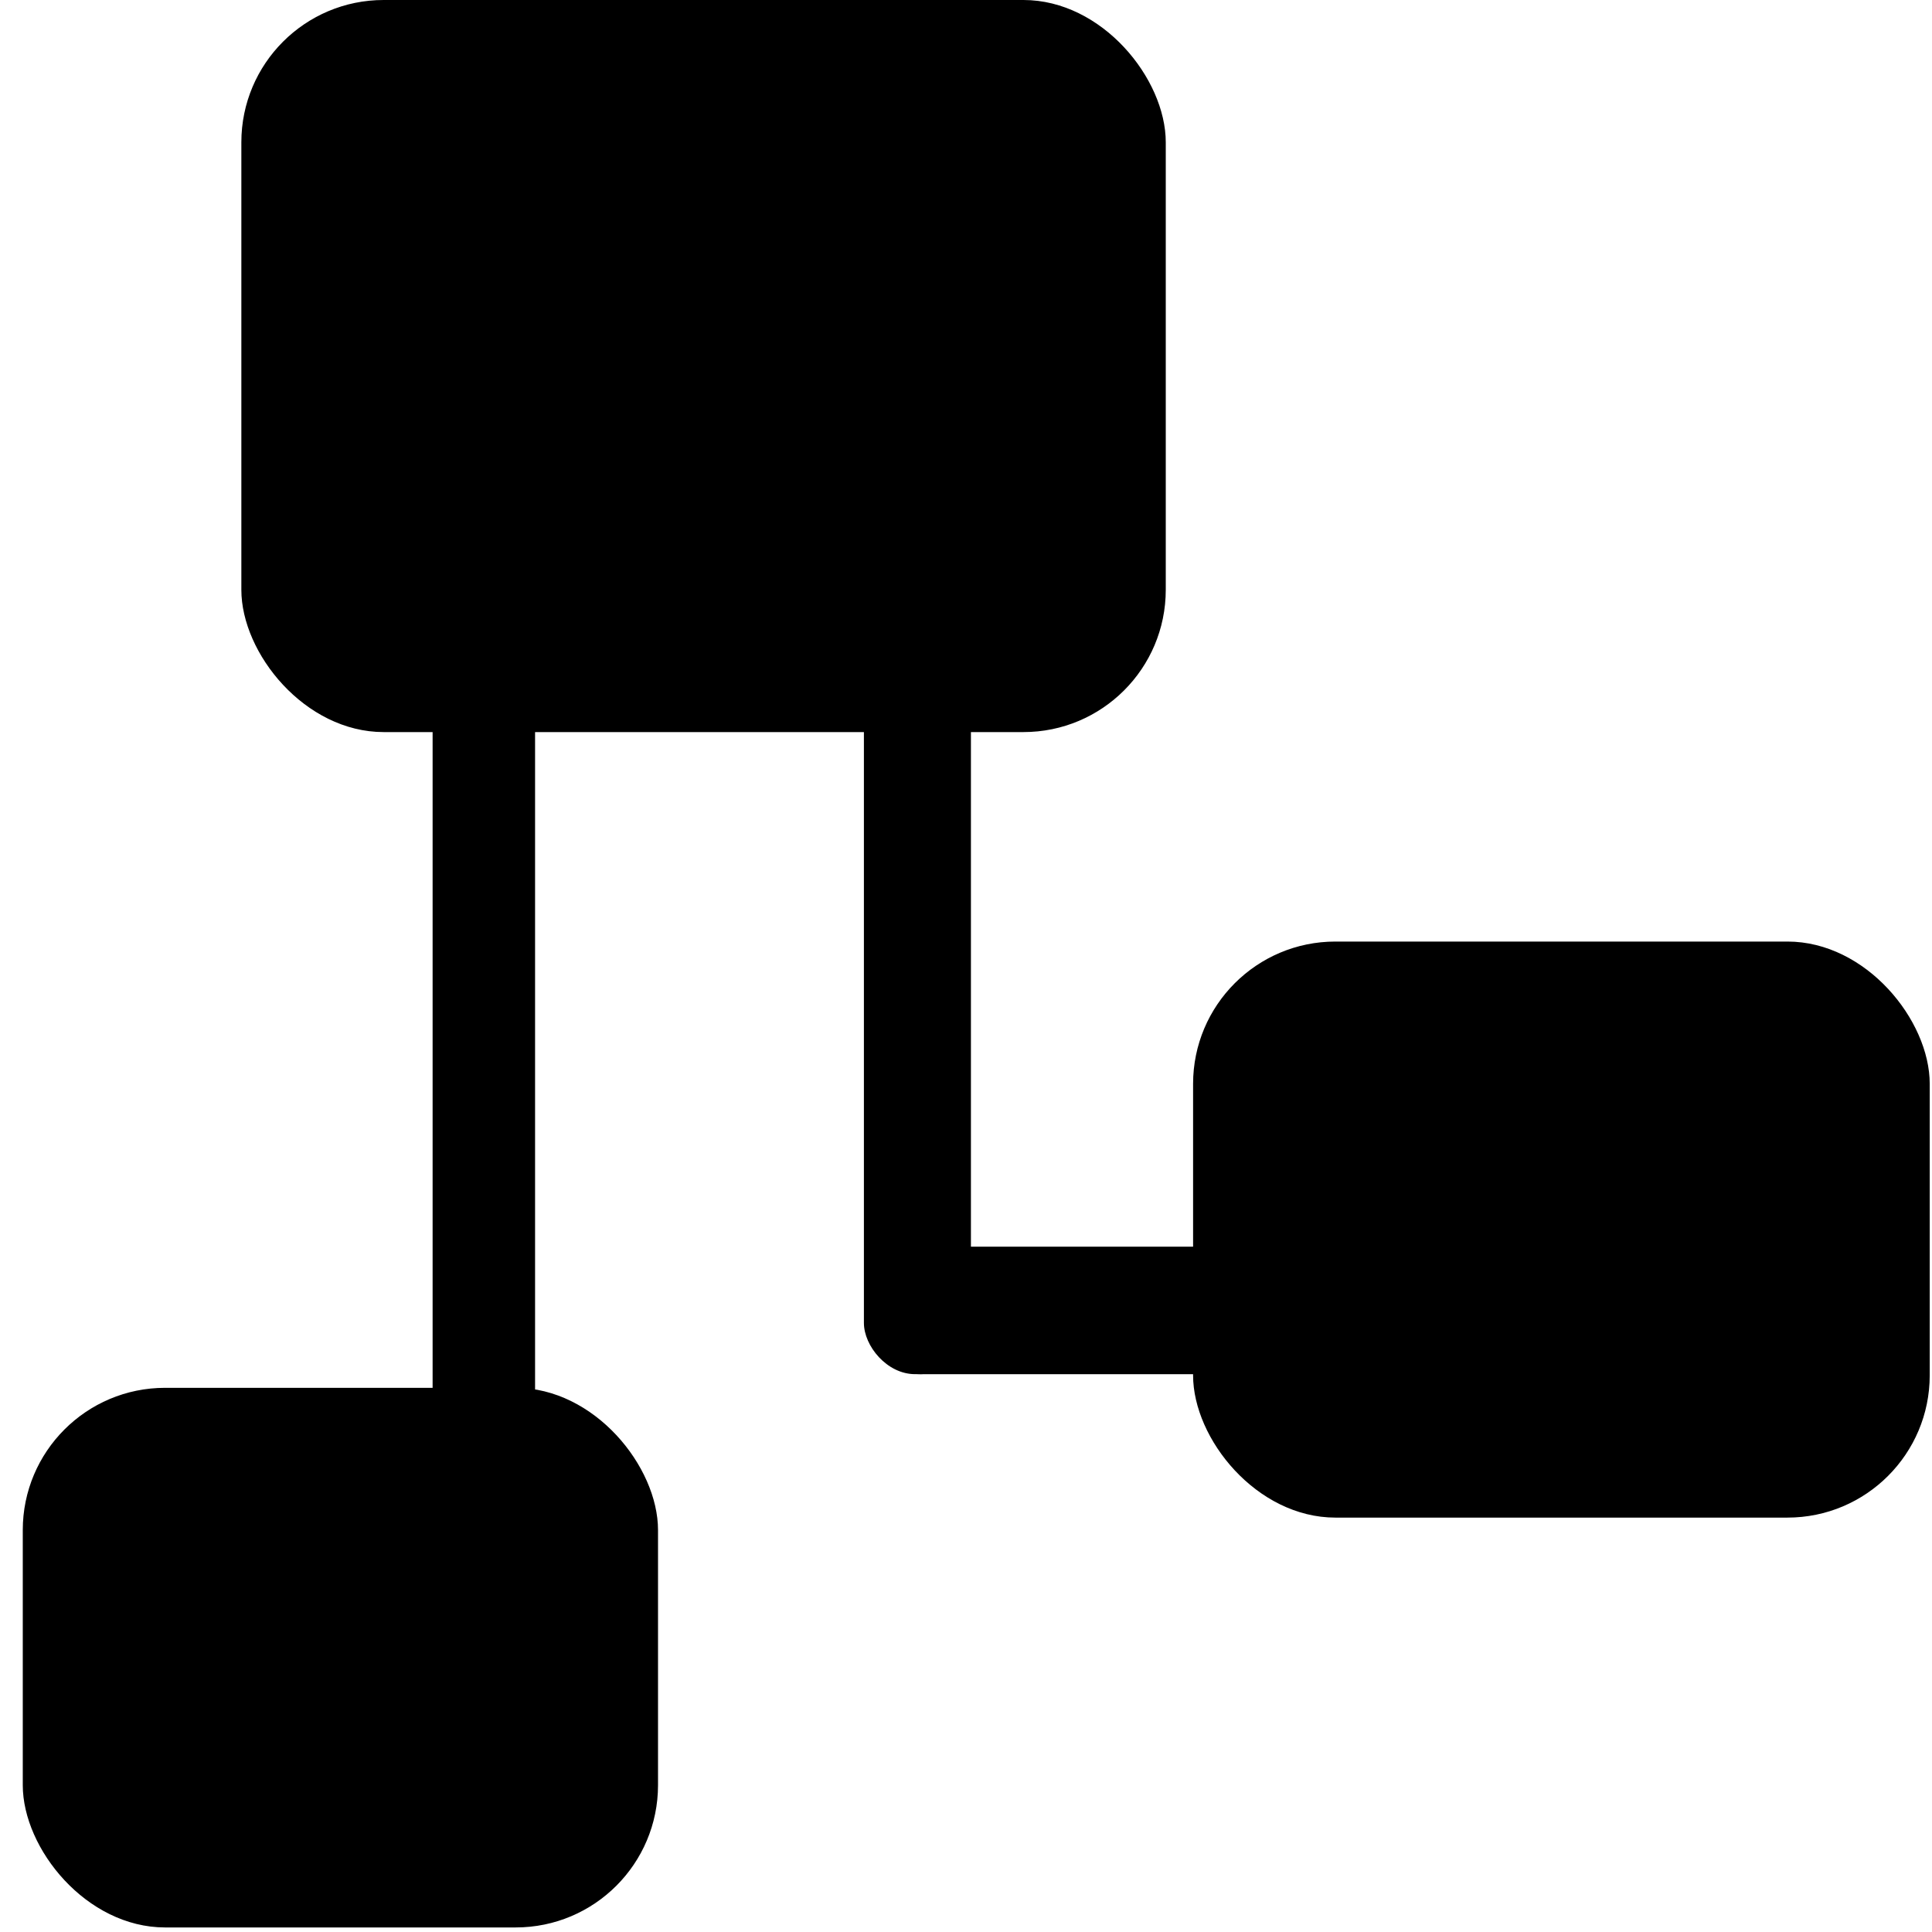 <?xml version="1.0" encoding="UTF-8" standalone="no"?>
<!-- Created with Inkscape (http://www.inkscape.org/) -->

<svg
   xmlns:dc="http://purl.org/dc/elements/1.1/"
   xmlns:cc="http://creativecommons.org/ns#"
   xmlns:rdf="http://www.w3.org/1999/02/22-rdf-syntax-ns#"
   xmlns:svg="http://www.w3.org/2000/svg"
   xmlns="http://www.w3.org/2000/svg"
   xmlns:sodipodi="http://sodipodi.sourceforge.net/DTD/sodipodi-0.dtd"
   xmlns:inkscape="http://www.inkscape.org/namespaces/inkscape"
   width="1200"
   height="1200"
   id="svg4177"
   version="1.1"
   inkscape:version="0.48.4 r9939"
   sodipodi:docname="16diagram.svg">
  <defs
     id="defs4179" />
  <sodipodi:namedview
     id="base"
     pagecolor="#ffffff"
     bordercolor="#666666"
     borderopacity="1.0"
     inkscape:pageopacity="0.0"
     inkscape:pageshadow="2"
     inkscape:zoom="0.70710678"
     inkscape:cx="885.97028"
     inkscape:cy="598.88008"
     inkscape:document-units="px"
     inkscape:current-layer="layer1"
     showgrid="false"
     showguides="true"
     inkscape:guide-bbox="true"
     inkscape:window-width="2560"
     inkscape:window-height="1416"
     inkscape:window-x="1920"
     inkscape:window-y="24"
     inkscape:window-maximized="1">
    <sodipodi:guide
       orientation="0,1"
       position="674.286,600"
       id="guide4185" />
    <sodipodi:guide
       orientation="1,0"
       position="600,734.286"
       id="guide4187" />
    <sodipodi:guide
       orientation="1,0"
       position="300,720"
       id="guide4189" />
    <sodipodi:guide
       orientation="1,0"
       position="900,677.143"
       id="guide4191" />
    <sodipodi:guide
       orientation="0,1"
       position="-174.286,300"
       id="guide4193" />
    <sodipodi:guide
       orientation="0,1"
       position="0,899.44"
       id="guide4195" />
    <sodipodi:guide
       orientation="0,1"
       position="101.071,1200"
       id="guide4216" />
    <sodipodi:guide
       orientation="1,0"
       position="0,1105.714"
       id="guide4218" />
    <sodipodi:guide
       orientation="0,1"
       position="137.857,0"
       id="guide4220" />
    <sodipodi:guide
       orientation="1,0"
       position="1200,138.929"
       id="guide4222" />
  </sodipodi:namedview>
  <g
     inkscape:label="Capa 1"
     inkscape:groupmode="layer"
     id="layer1"
     transform="translate(0,147.638)">
    <rect
       style="fill:#000000;fill-opacity:1;stroke:none"
       id="rect3866"
       width="394.566"
       height="335.169"
       x="14.142"
       y="714.365"
       ry="88.388" />
    <rect
       style="fill:#000000;fill-opacity:1;stroke:none"
       id="rect3868"
       width="574.171"
       height="454.709"
       x="149.907"
       y="-147.638"
       ry="88.388" />
    <rect
       style="fill:#000000;fill-opacity:1;stroke:none"
       id="rect3870"
       width="457.538"
       height="357.796"
       x="741.048"
       y="437.179"
       ry="88.388" />
    <rect
       style="fill:#000000;fill-opacity:1;stroke:none"
       id="rect3872"
       width="63.64"
       height="664.68"
       x="268.701"
       y="300.56"
       transform="translate(0,-147.638)"
       ry="31.82" />
    <rect
       style="fill:#000000;fill-opacity:1;stroke:none"
       id="rect3874"
       width="66.468"
       height="482.247"
       x="536.59"
       y="223.633"
       ry="31.82" />
    <rect
       style="fill:#000000;fill-opacity:1;stroke:none"
       id="rect3876"
       width="337.997"
       height="79.196"
       x="539.418"
       y="626.684"
       ry="31.82" />
  </g>
</svg>
